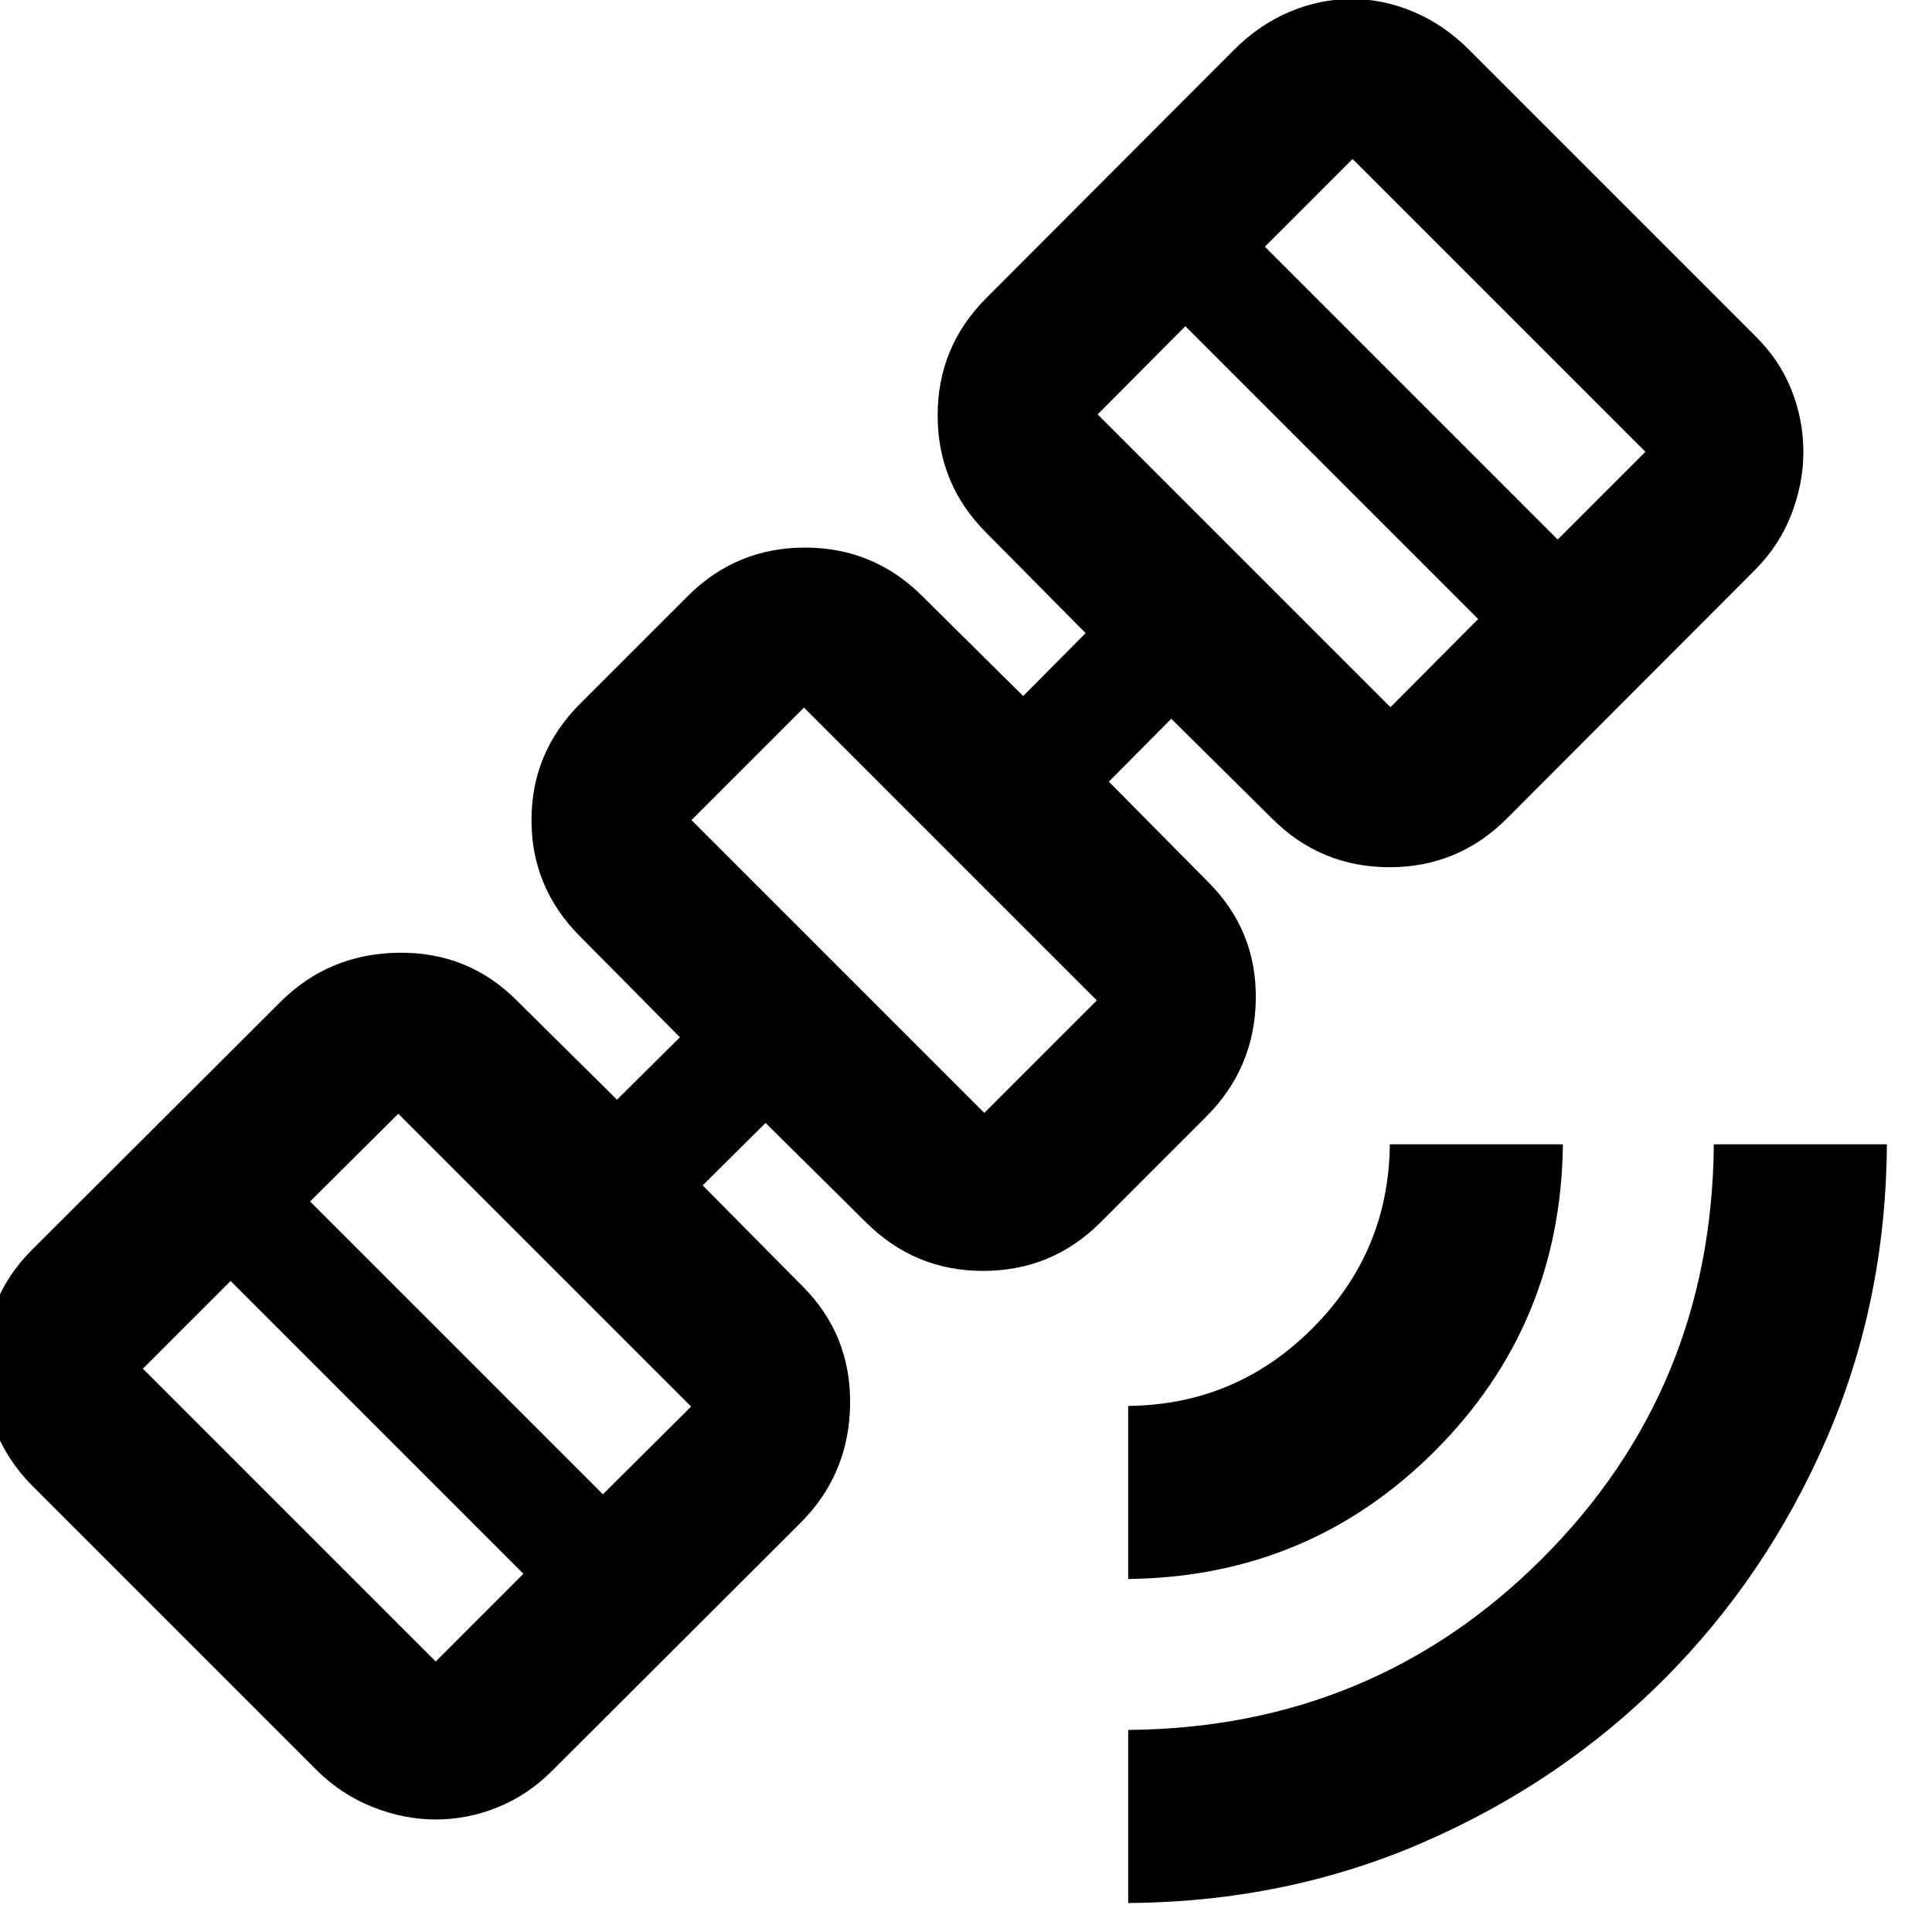 <svg xmlns="http://www.w3.org/2000/svg" height="24" viewBox="0 -960 960 960" width="24"><path d="M560.59-14.41v-86q121.54-1 205.77-85.2 84.23-84.21 85.23-205.8h86q-.5 78.54-30.18 146.74-29.67 68.19-80.78 119.3T707.32-44.59q-68.21 29.68-146.73 30.18Zm0-161v-86q53.5-.5 91.5-38.5t38.5-91.5h86q-1 89.78-63.61 152.39-62.61 62.61-152.39 63.61Zm-344.2 119.5q-15.5 0-31-6.11t-27.72-18.07l-142-142Q3.72-234.3-2.39-249.55-8.5-264.8-8.5-280.3q0-16.07 6.11-31.28 6.11-15.2 18.06-27.16l123.42-123.17q24.17-24.18 58.82-24.68 34.66-.5 58.83 23.68l49.85 49.34 31.26-31.02-49.59-50.08q-24.17-24.18-24.17-57.83t24.17-57.83l53.41-53.41q24.18-24.17 58.33-24.17t58.33 24.17l50.08 49.59 31.02-31.26-49.34-49.85q-24.18-24.17-24.18-58.33 0-34.15 24.18-58.32l123.17-123.42q12.46-12.45 27.54-18.81 15.09-6.36 30.79-6.36 15.69 0 30.78 6.36 15.09 6.36 27.54 18.81l142 142q12.22 11.96 18.2 26.92 5.98 14.95 5.98 31.02 0 15.5-5.98 31t-18.2 27.72L748.74-553.26q-24.17 24.17-58.33 24.17-34.15 0-58.32-24.17L582-602.85l-31.02 31.26 49.35 49.85q24.17 24.17 23.67 58.33-.5 34.15-24.67 58.32l-52.42 52.42q-24.17 24.17-58.32 24.17-34.16 0-58.33-24.17l-49.85-49.35L349.15-371l49.59 50.09q24.17 24.17 23.67 58.82-.5 34.66-24.67 58.83L274.33-80.09q-11.96 11.96-26.92 18.07-14.95 6.11-31.02 6.11Zm.11-78.5L260.09-178l-145.5-145.5L71-279.91l145.5 145.5Zm83.09-83.09 43.82-43.59-145.5-145.5L154.09-363l145.5 145.5ZM489.09-407 545-462.91l-145.5-145.5-55.91 55.91L489.09-407Zm201.82-201.59 43.59-43.82L589-797.91l-43.59 43.82 145.5 145.5ZM774-691.91l43.59-43.59L672.09-881l-43.59 43.59L774-691.91ZM444.41-507.59Z"/></svg>